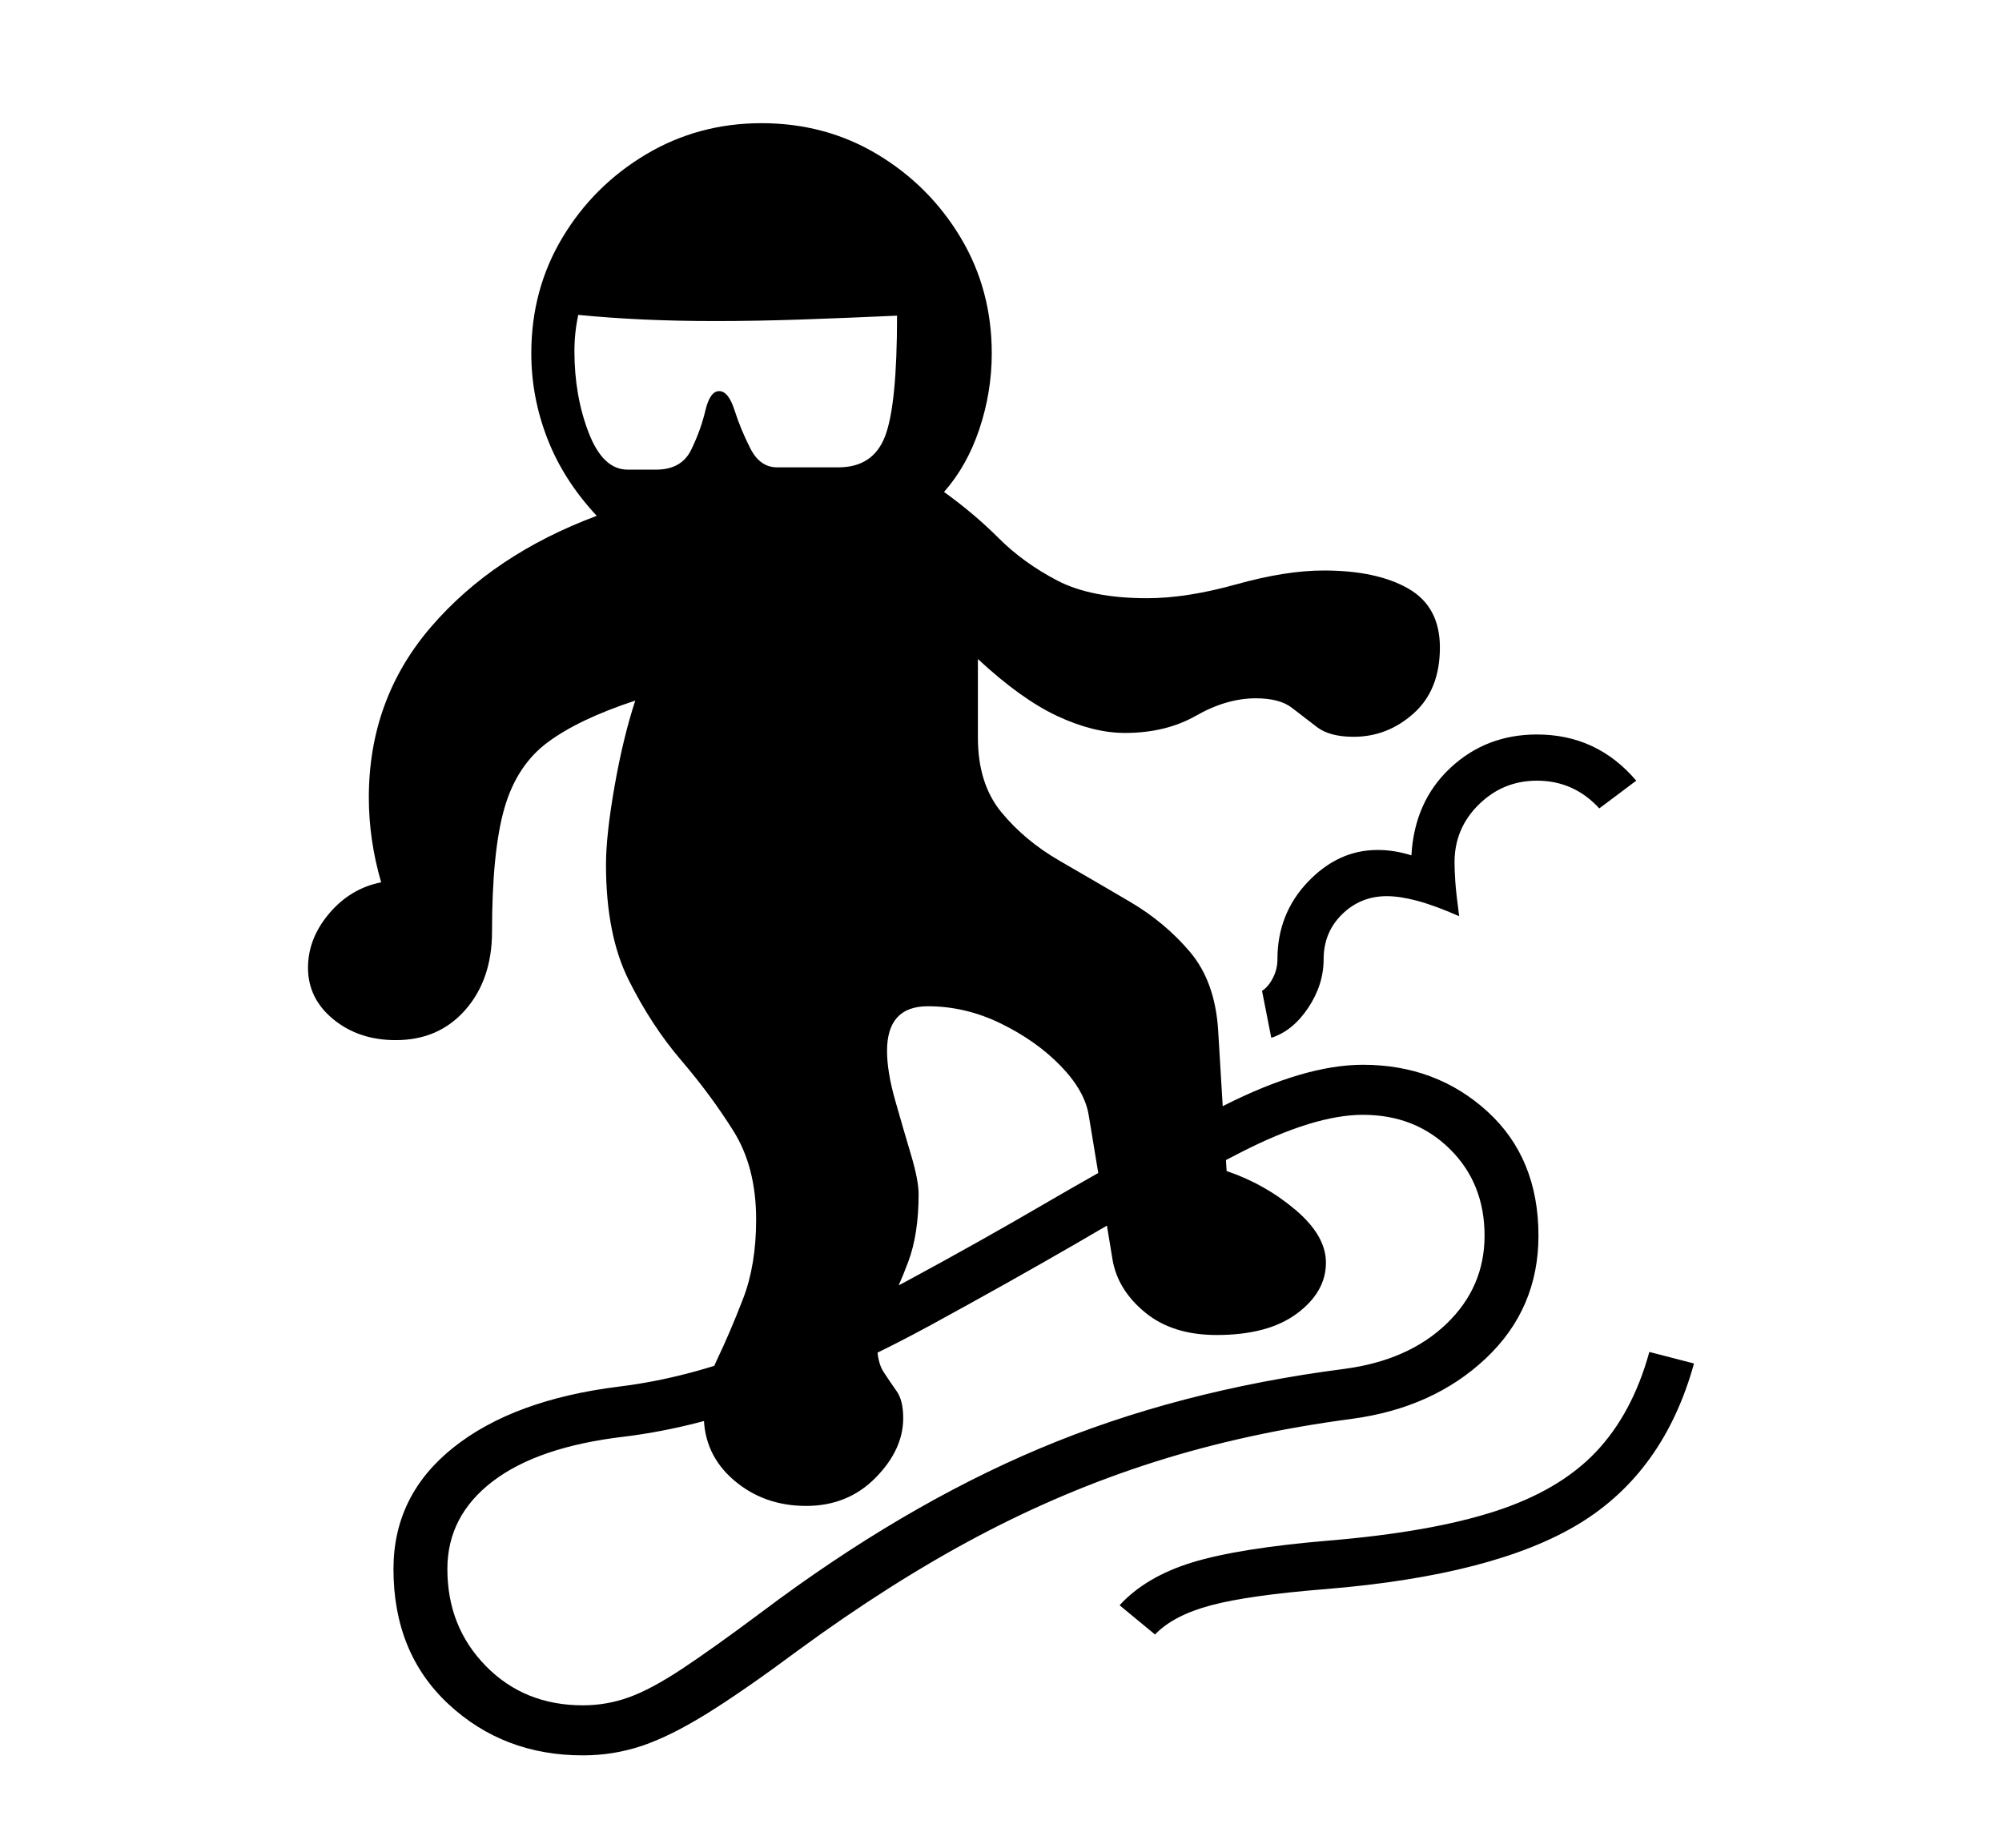 <svg xmlns="http://www.w3.org/2000/svg"
    viewBox="0 0 2600 2400">
  <!--
Copyright 2013 Google LLC
Noto is a trademark of Google Inc.
This Font Software is licensed under the SIL Open Font License, Version 1.1. This Font Software is distributed on an "AS IS" BASIS, WITHOUT WARRANTIES OR CONDITIONS OF ANY KIND, either express or implied. See the SIL Open Font License for the specific language, permissions and limitations governing your use of this Font Software.
http://scripts.sil.org/OFL
  -->
<path d="M1047 1956L1047 1956Q992 1956 953 1922.5 914 1889 914 1838L914 1838Q914 1802 931 1766.5 948 1731 965 1687 982 1643 982 1584L982 1584Q982 1516 952.5 1469 923 1422 884.5 1377 846 1332 816.5 1273 787 1214 787 1123L787 1123Q787 1085 798 1022 809 959 825 910L825 910Q752 934 711.5 964 671 994 655 1050 639 1106 639 1210L639 1210Q639 1272 604.5 1311.5 570 1351 514 1351L514 1351Q466 1351 433 1324 400 1297 400 1257L400 1257Q400 1219 427.5 1186.5 455 1154 495 1146L495 1146Q479 1091 479 1036L479 1036Q479 908 560 814 641 720 775 670L775 670Q732 624 711 570 690 516 690 459L690 459Q690 376 730.5 308.5 771 241 839 200.5 907 160 989 160L989 160Q1072 160 1139.5 200.5 1207 241 1247.5 308.5 1288 376 1288 459L1288 459Q1288 509 1272 557 1256 605 1226 639L1226 639Q1265 667 1297 699 1329 731 1373 754 1417 777 1490 777L1490 777Q1541 777 1605.5 759 1670 741 1719 741L1719 741Q1788 741 1829 764.5 1870 788 1870 841L1870 841Q1870 896 1836 926.5 1802 957 1758 957L1758 957Q1727 957 1710.5 944.5 1694 932 1678 919.5 1662 907 1631 907L1631 907Q1593 907 1553.5 929.5 1514 952 1461 952L1461 952Q1420 952 1373 930 1326 908 1270 856L1270 856 1270 958Q1270 1018 1300.5 1055 1331 1092 1376 1118 1421 1144 1467 1171 1513 1198 1545.5 1236.5 1578 1275 1582 1338L1582 1338 1593 1521Q1643 1538 1682.5 1571.5 1722 1605 1722 1640L1722 1640Q1722 1678 1684.5 1706 1647 1734 1580 1734L1580 1734Q1523 1734 1487.5 1705 1452 1676 1445 1637L1445 1637 1414 1449Q1409 1417 1377.5 1384.5 1346 1352 1300 1329.5 1254 1307 1205 1307L1205 1307Q1152 1307 1152 1365L1152 1365Q1152 1392 1162.5 1429 1173 1466 1183 1499.5 1193 1533 1193 1551L1193 1551Q1193 1603 1179.5 1639 1166 1675 1152.5 1699.5 1139 1724 1139 1744L1139 1744Q1139 1769 1147.5 1782 1156 1795 1164.5 1807 1173 1819 1173 1842L1173 1842Q1173 1883 1137 1919.5 1101 1956 1047 1956ZM757 2280L757 2280Q654 2280 582.5 2213.5 511 2147 511 2038L511 2038Q511 1942 589 1880 667 1818 804 1801L804 1801Q894 1790 988.5 1752.5 1083 1715 1177.5 1664 1272 1613 1361 1561L1361 1561Q1483 1490 1588.5 1436.5 1694 1383 1770 1383L1770 1383Q1865 1383 1931.5 1443.5 1998 1504 1998 1605L1998 1605Q1998 1700 1929.5 1764.5 1861 1829 1755 1843L1755 1843Q1619 1861 1500.5 1898.5 1382 1936 1269 1996 1156 2056 1036 2144L1036 2144Q966 2196 918.5 2225.5 871 2255 834 2267.5 797 2280 757 2280ZM757 2215L757 2215Q788 2215 817 2204.5 846 2194 886 2167.5 926 2141 989 2094L989 2094Q1171 1957 1350 1881.5 1529 1806 1746 1778L1746 1778Q1829 1767 1878.5 1719.5 1928 1672 1928 1605L1928 1605Q1928 1537 1883 1492.5 1838 1448 1770 1448L1770 1448Q1707 1448 1612 1496.5 1517 1545 1398 1615L1398 1615Q1308 1667 1209 1721 1110 1775 1009 1814.5 908 1854 811 1866L811 1866Q699 1879 640 1924 581 1969 581 2038L581 2038Q581 2113 631 2164 681 2215 757 2215ZM1500 2123L1500 2123 1454 2085Q1488 2048 1548 2029.5 1608 2011 1726 2001L1726 2001Q1858 1990 1941.5 1963 2025 1936 2072.5 1886 2120 1836 2142 1756L2142 1756 2200 1771Q2161 1912 2051 1979 1941 2046 1722 2064L1722 2064Q1622 2072 1573 2085 1524 2098 1500 2123ZM815 610L815 610 852 610Q885 610 897.5 584.5 910 559 916 533.5 922 508 934 508L934 508Q946 508 954 533 962 558 974.5 582.5 987 607 1009 607L1009 607 1089 607Q1134 607 1149.5 566.5 1165 526 1165 410L1165 410Q1099 413 1041 415 983 417 929 417L929 417Q879 417 835.5 415 792 413 751 409L751 409Q746 432 746 456L746 456Q746 514 764.5 562 783 610 815 610ZM1651 1348L1651 1348 1639 1287Q1647 1282 1653 1270.5 1659 1259 1659 1246L1659 1246Q1659 1187 1698.5 1145.5 1738 1104 1789 1104L1789 1104Q1811 1104 1833 1111L1833 1111Q1837 1041 1883.5 997.5 1930 954 1996 954L1996 954Q2074 954 2125 1014L2125 1014 2077 1050Q2044 1014 1996 1014L1996 1014Q1952 1014 1920.5 1045 1889 1076 1889 1120L1889 1120Q1889 1130 1890 1145 1891 1160 1895 1190L1895 1190Q1863 1176 1840.5 1170 1818 1164 1801 1164L1801 1164Q1767 1164 1743 1187.5 1719 1211 1719 1246L1719 1246Q1719 1279 1699 1309 1679 1339 1651 1348Z"/>
</svg>